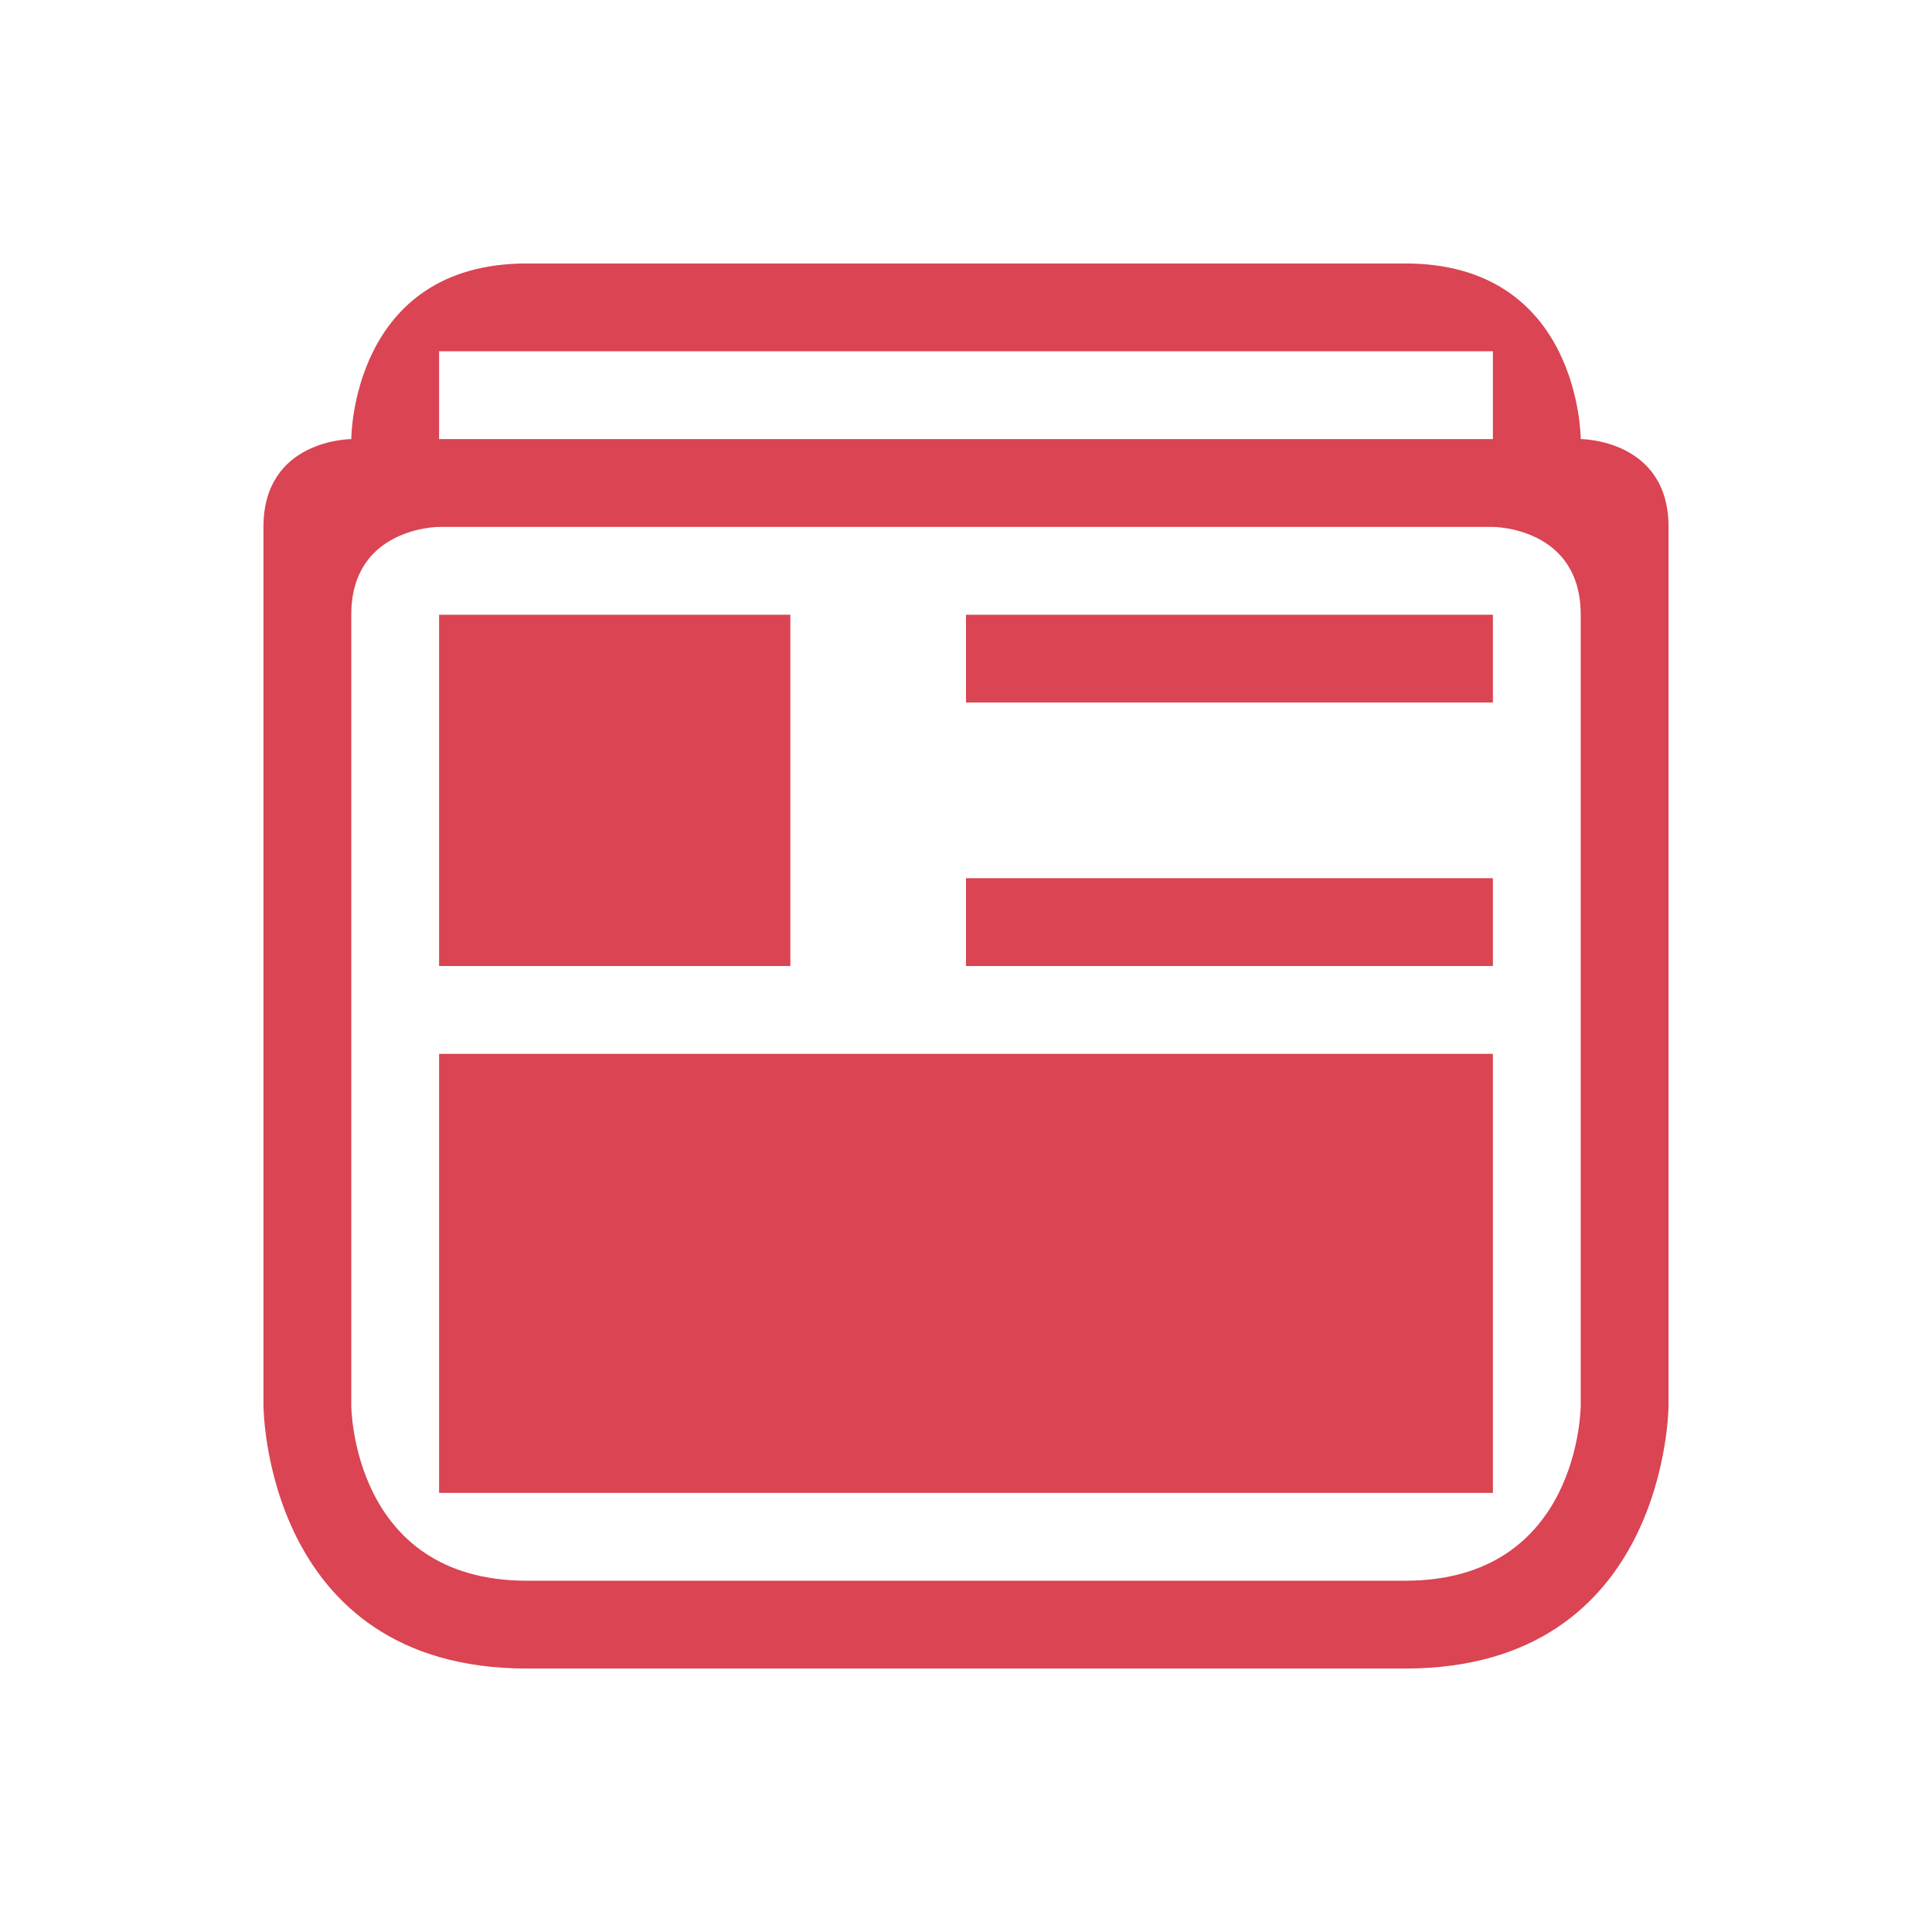 <svg xmlns="http://www.w3.org/2000/svg" viewBox="0 0 22 22">
    <defs id="defs3051">
        <style type="text/css" id="current-color-scheme">.ColorScheme-NegativeText {color:#da4453;}</style>
    </defs>
    <path
        style="fill:currentColor;fill-opacity:1;stroke:none" 
        class="ColorScheme-NegativeText"
        d="m 4,5 c 0,0 -1,0 -1,1 0,1 0,10 0,10 0,0 3e-6,3 3,3 h 10 c 3,0 3,-3 3,-3 0,0 0,-9 0,-10 C 19,5 18,5 18,5 18,5 18,3 16,3 14,3 8,3 6,3 4,3 4,5 4,5 Z M 5,4 H 17 V 5 H 5 Z m 0,2 h 12 c 0,0 1,0 1,1 0,1 0,9 0,9 0,0 -2e-6,2 -2,2 H 6 C 4,18 4,16 4,16 4,16 4,8 4,7 4,6 5,6 5,6 Z m 0,1 v 4 H 9 V 7 Z m 6,0 v 1 h 6 V 7 Z m 0,3 v 1 h 6 v -1 z m -6,2 v 5 h 12 v -5 z" />
</svg>
